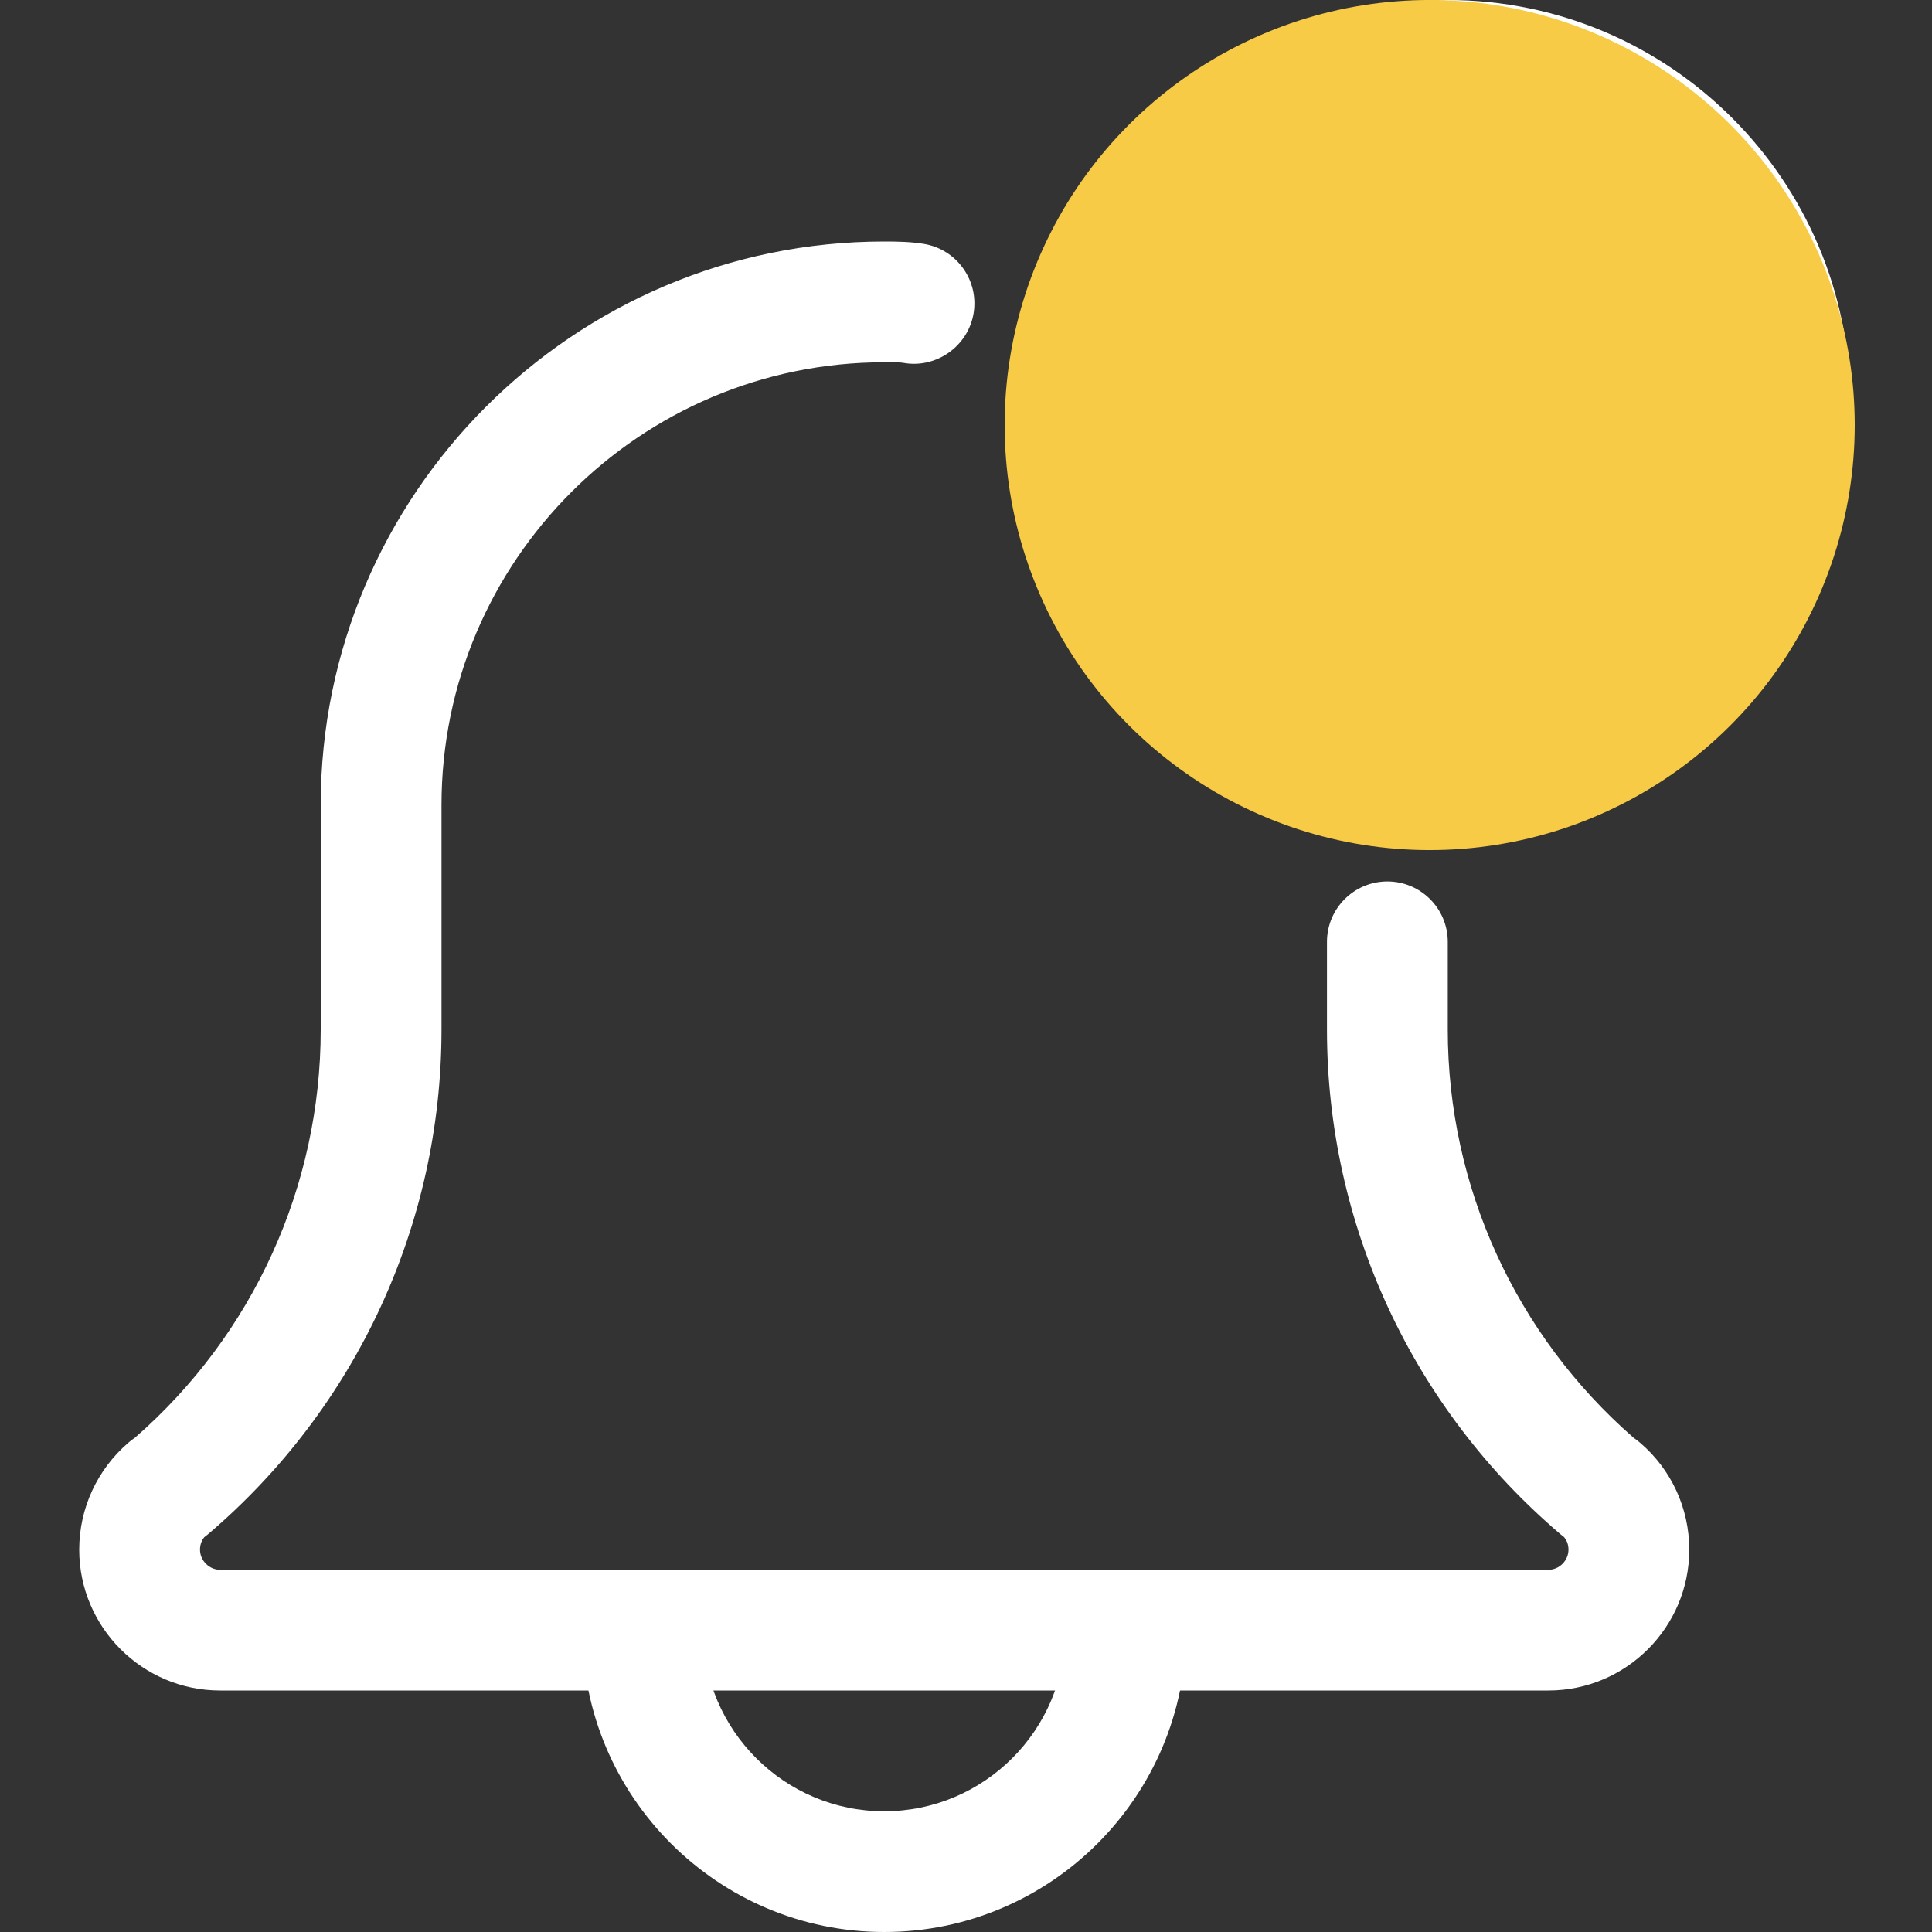 <svg
    xmlns="http://www.w3.org/2000/svg"
    viewBox="0 0 25 25"
    id="vector">
    <rect x="0" y="0" width="25" height="25" fill="#333333" stroke="none"/>
    <path
        id="path"
        d="M 11.442 25 C 9.289 25 7.536 23.248 7.536 21.094 C 7.536 20.663 7.886 20.313 8.317 20.313 C 8.748 20.313 9.098 20.663 9.098 21.094 C 9.098 22.387 10.15 23.438 11.442 23.438 C 12.734 23.438 13.786 22.387 13.786 21.094 C 13.786 20.663 14.136 20.313 14.567 20.313 C 14.998 20.313 15.348 20.663 15.348 21.094 C 15.348 23.248 13.595 25 11.442 25 Z"
        fill="#ffffff"/>
    <path
        id="path_1"
        d="M 20.036 21.875 L 2.848 21.875 C 1.843 21.875 1.025 21.057 1.025 20.052 C 1.025 19.519 1.258 19.014 1.663 18.667 C 1.689 18.644 1.717 18.623 1.746 18.604 C 3.275 17.27 4.15 15.35 4.15 13.323 L 4.15 10.417 C 4.15 6.396 7.422 3.125 11.442 3.125 C 11.609 3.125 11.789 3.128 11.956 3.156 C 12.382 3.227 12.669 3.63 12.598 4.055 C 12.527 4.48 12.117 4.768 11.699 4.697 C 11.616 4.683 11.524 4.688 11.442 4.688 C 8.284 4.688 5.713 7.257 5.713 10.417 L 5.713 13.323 C 5.713 15.84 4.61 18.221 2.689 19.855 C 2.673 19.868 2.66 19.879 2.643 19.891 C 2.615 19.926 2.588 19.98 2.588 20.052 C 2.588 20.194 2.707 20.313 2.848 20.313 L 20.036 20.313 C 20.177 20.313 20.296 20.194 20.296 20.052 C 20.296 19.979 20.269 19.926 20.24 19.891 C 20.224 19.879 20.211 19.868 20.195 19.855 C 18.273 18.22 17.171 15.84 17.171 13.323 L 17.171 12.188 C 17.171 11.756 17.521 11.406 17.953 11.406 C 18.384 11.406 18.734 11.756 18.734 12.188 L 18.734 13.323 C 18.734 15.351 19.61 17.272 21.141 18.607 C 21.169 18.626 21.196 18.646 21.221 18.668 C 21.627 19.014 21.859 19.519 21.859 20.052 C 21.859 21.057 21.041 21.875 20.036 21.875 Z"
        fill="#ffffff"/>
    <path
        id="path_2"
        d="M 18.734 10.417 C 15.862 10.417 13.525 8.08 13.525 5.208 C 13.525 2.337 15.862 0 18.734 0 C 21.606 0 23.942 2.337 23.942 5.208 C 23.942 8.08 21.606 10.417 18.734 10.417 Z M 18.734 1.563 C 16.723 1.563 15.088 3.198 15.088 5.208 C 15.088 7.219 16.723 8.854 18.734 8.854 C 20.744 8.854 22.38 7.219 22.38 5.208 C 22.38 3.198 20.744 1.563 18.734 1.563 Z"
        fill="#ffffff00"/>
    <path
        id="path_3"
        d="M 18.5 5.5 M 13 5.5 C 13 4.339 13.368 3.207 14.05 2.267 C 14.733 1.328 15.696 0.628 16.8 0.269 C 17.905 -0.09 19.095 -0.09 20.2 0.269 C 21.304 0.628 22.267 1.328 22.95 2.267 C 23.632 3.207 24 4.339 24 5.5 C 24 6.661 23.632 7.793 22.95 8.733 C 22.267 9.672 21.304 10.372 20.2 10.731 C 19.095 11.09 17.905 11.09 16.8 10.731 C 15.696 10.372 14.733 9.672 14.05 8.733 C 13.368 7.793 13 6.661 13 5.5"
        fill="#f7cb4500"/>
</svg>
